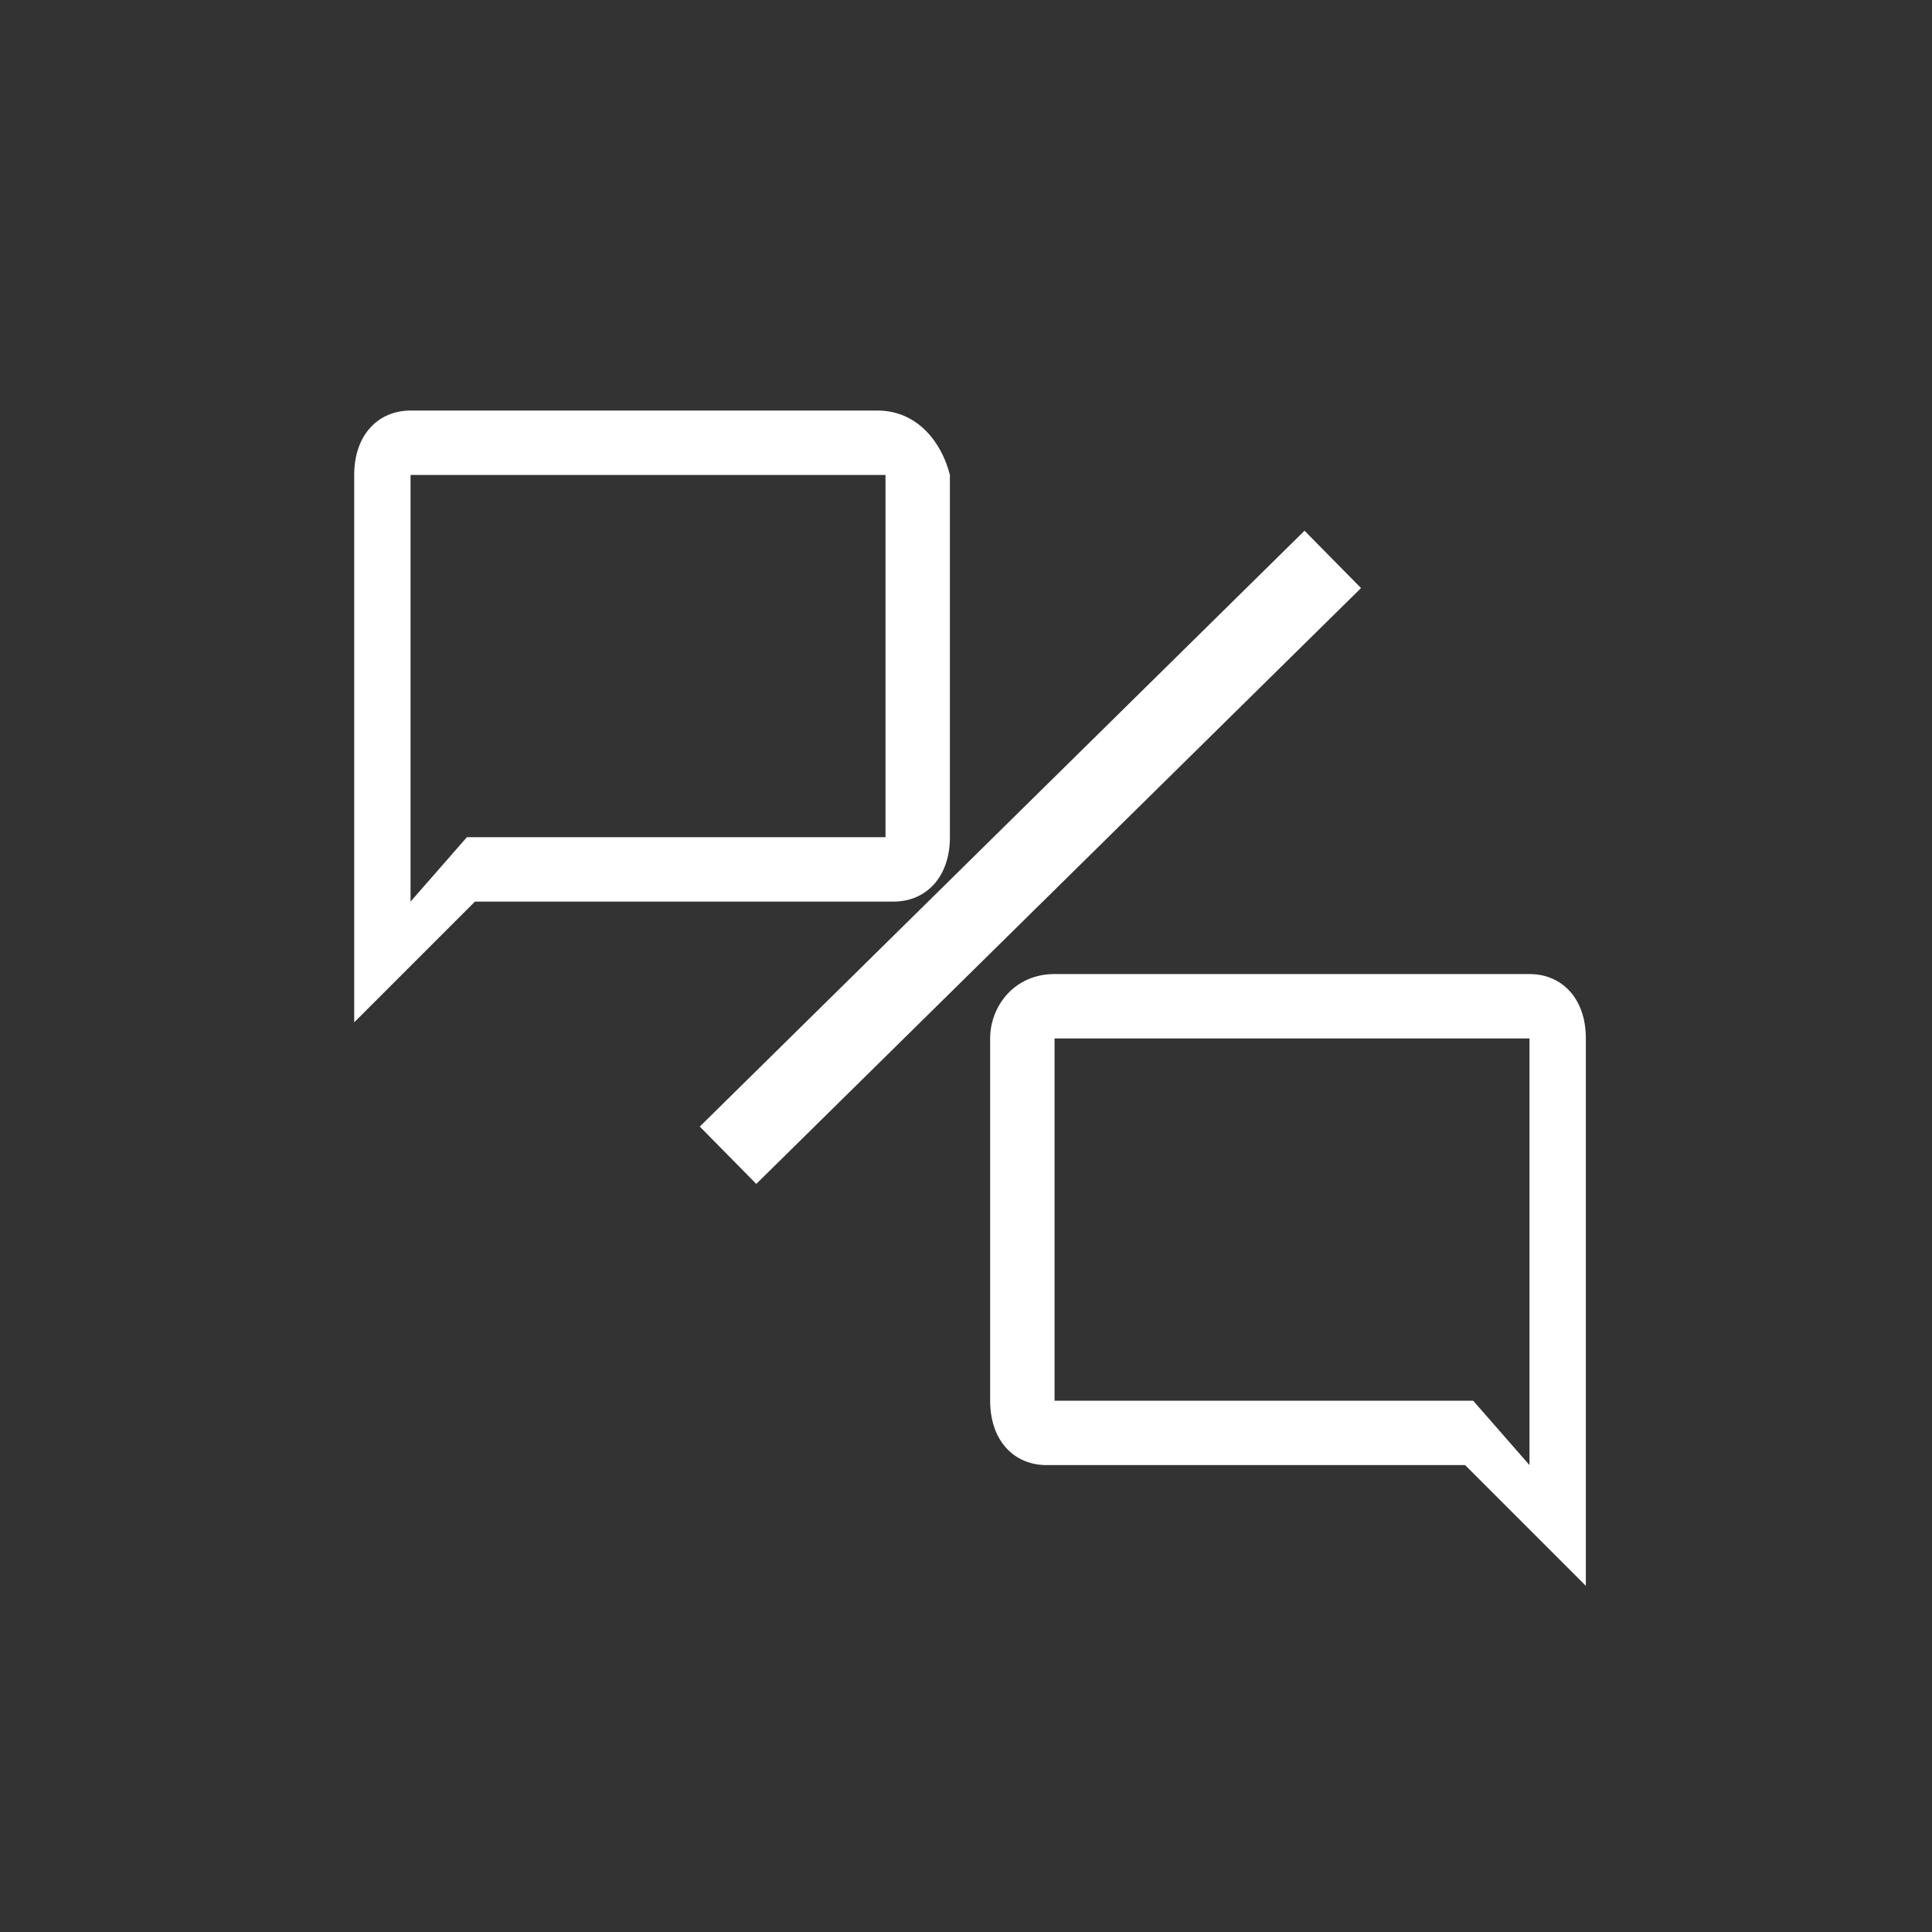 <?xml version="1.0" encoding="utf-8"?>
<!-- Generator: Adobe Illustrator 23.0.1, SVG Export Plug-In . SVG Version: 6.00 Build 0)  -->
<svg version="1.1" id="Layer_1" xmlns="http://www.w3.org/2000/svg" xmlns:xlink="http://www.w3.org/1999/xlink" x="0px" y="0px"
	 viewBox="0 0 24 24" style="enable-background:new 0 0 24 24;" xml:space="preserve">
<rect x="0" y="0" width="24" height="24" fill="#333333" stroke="none"/>
<style type="text/css">
	.st0{clip-path:url(#SVGID_2_);fill:#FFFFFF;}
	.st1{clip-path:url(#SVGID_4_);fill:#FFFFFF;}
	.st2{fill:none;stroke:#FFFFFF;stroke-linecap:square;stroke-miterlimit:10;}
</style>
<g>
	<g>
		<defs>
			<path id="SVGID_1_" d="M10.9,10.4H5.8l-0.7,0.8V5.9h5.9V10.4z M10.9,5.1H5.1c-0.4,0-0.7,0.3-0.7,0.8v6.8l1.5-1.5h5.2
				c0.4,0,0.7-0.3,0.7-0.8V5.9C11.7,5.5,11.4,5.1,10.9,5.1z"/>
		</defs>
		<clipPath id="SVGID_2_">
			<use xlink:href="#SVGID_1_"  style="overflow:visible;"/>
		</clipPath>
		<rect x="-0.7" y="0.1" class="st0" width="17.4" height="17.5"/>
	</g>
	<g>
		<defs>
			<path id="SVGID_3_" d="M13.1,17.4h5.2l0.7,0.8v-5.3h-5.9V17.4z M13.1,12.1h5.9c0.4,0,0.7,0.3,0.7,0.8v6.8l-1.5-1.5h-5.2
				c-0.4,0-0.7-0.3-0.7-0.8v-4.5C12.3,12.5,12.6,12.1,13.1,12.1z"/>
		</defs>
		<clipPath id="SVGID_4_">
			<use xlink:href="#SVGID_3_"  style="overflow:visible;"/>
		</clipPath>
		<rect x="7.3" y="7.1" class="st1" width="17.4" height="17.5"/>
	</g>
	<line class="st2" x1="16.2" y1="7.3" x2="9.4" y2="14"/>
</g>
</svg>
